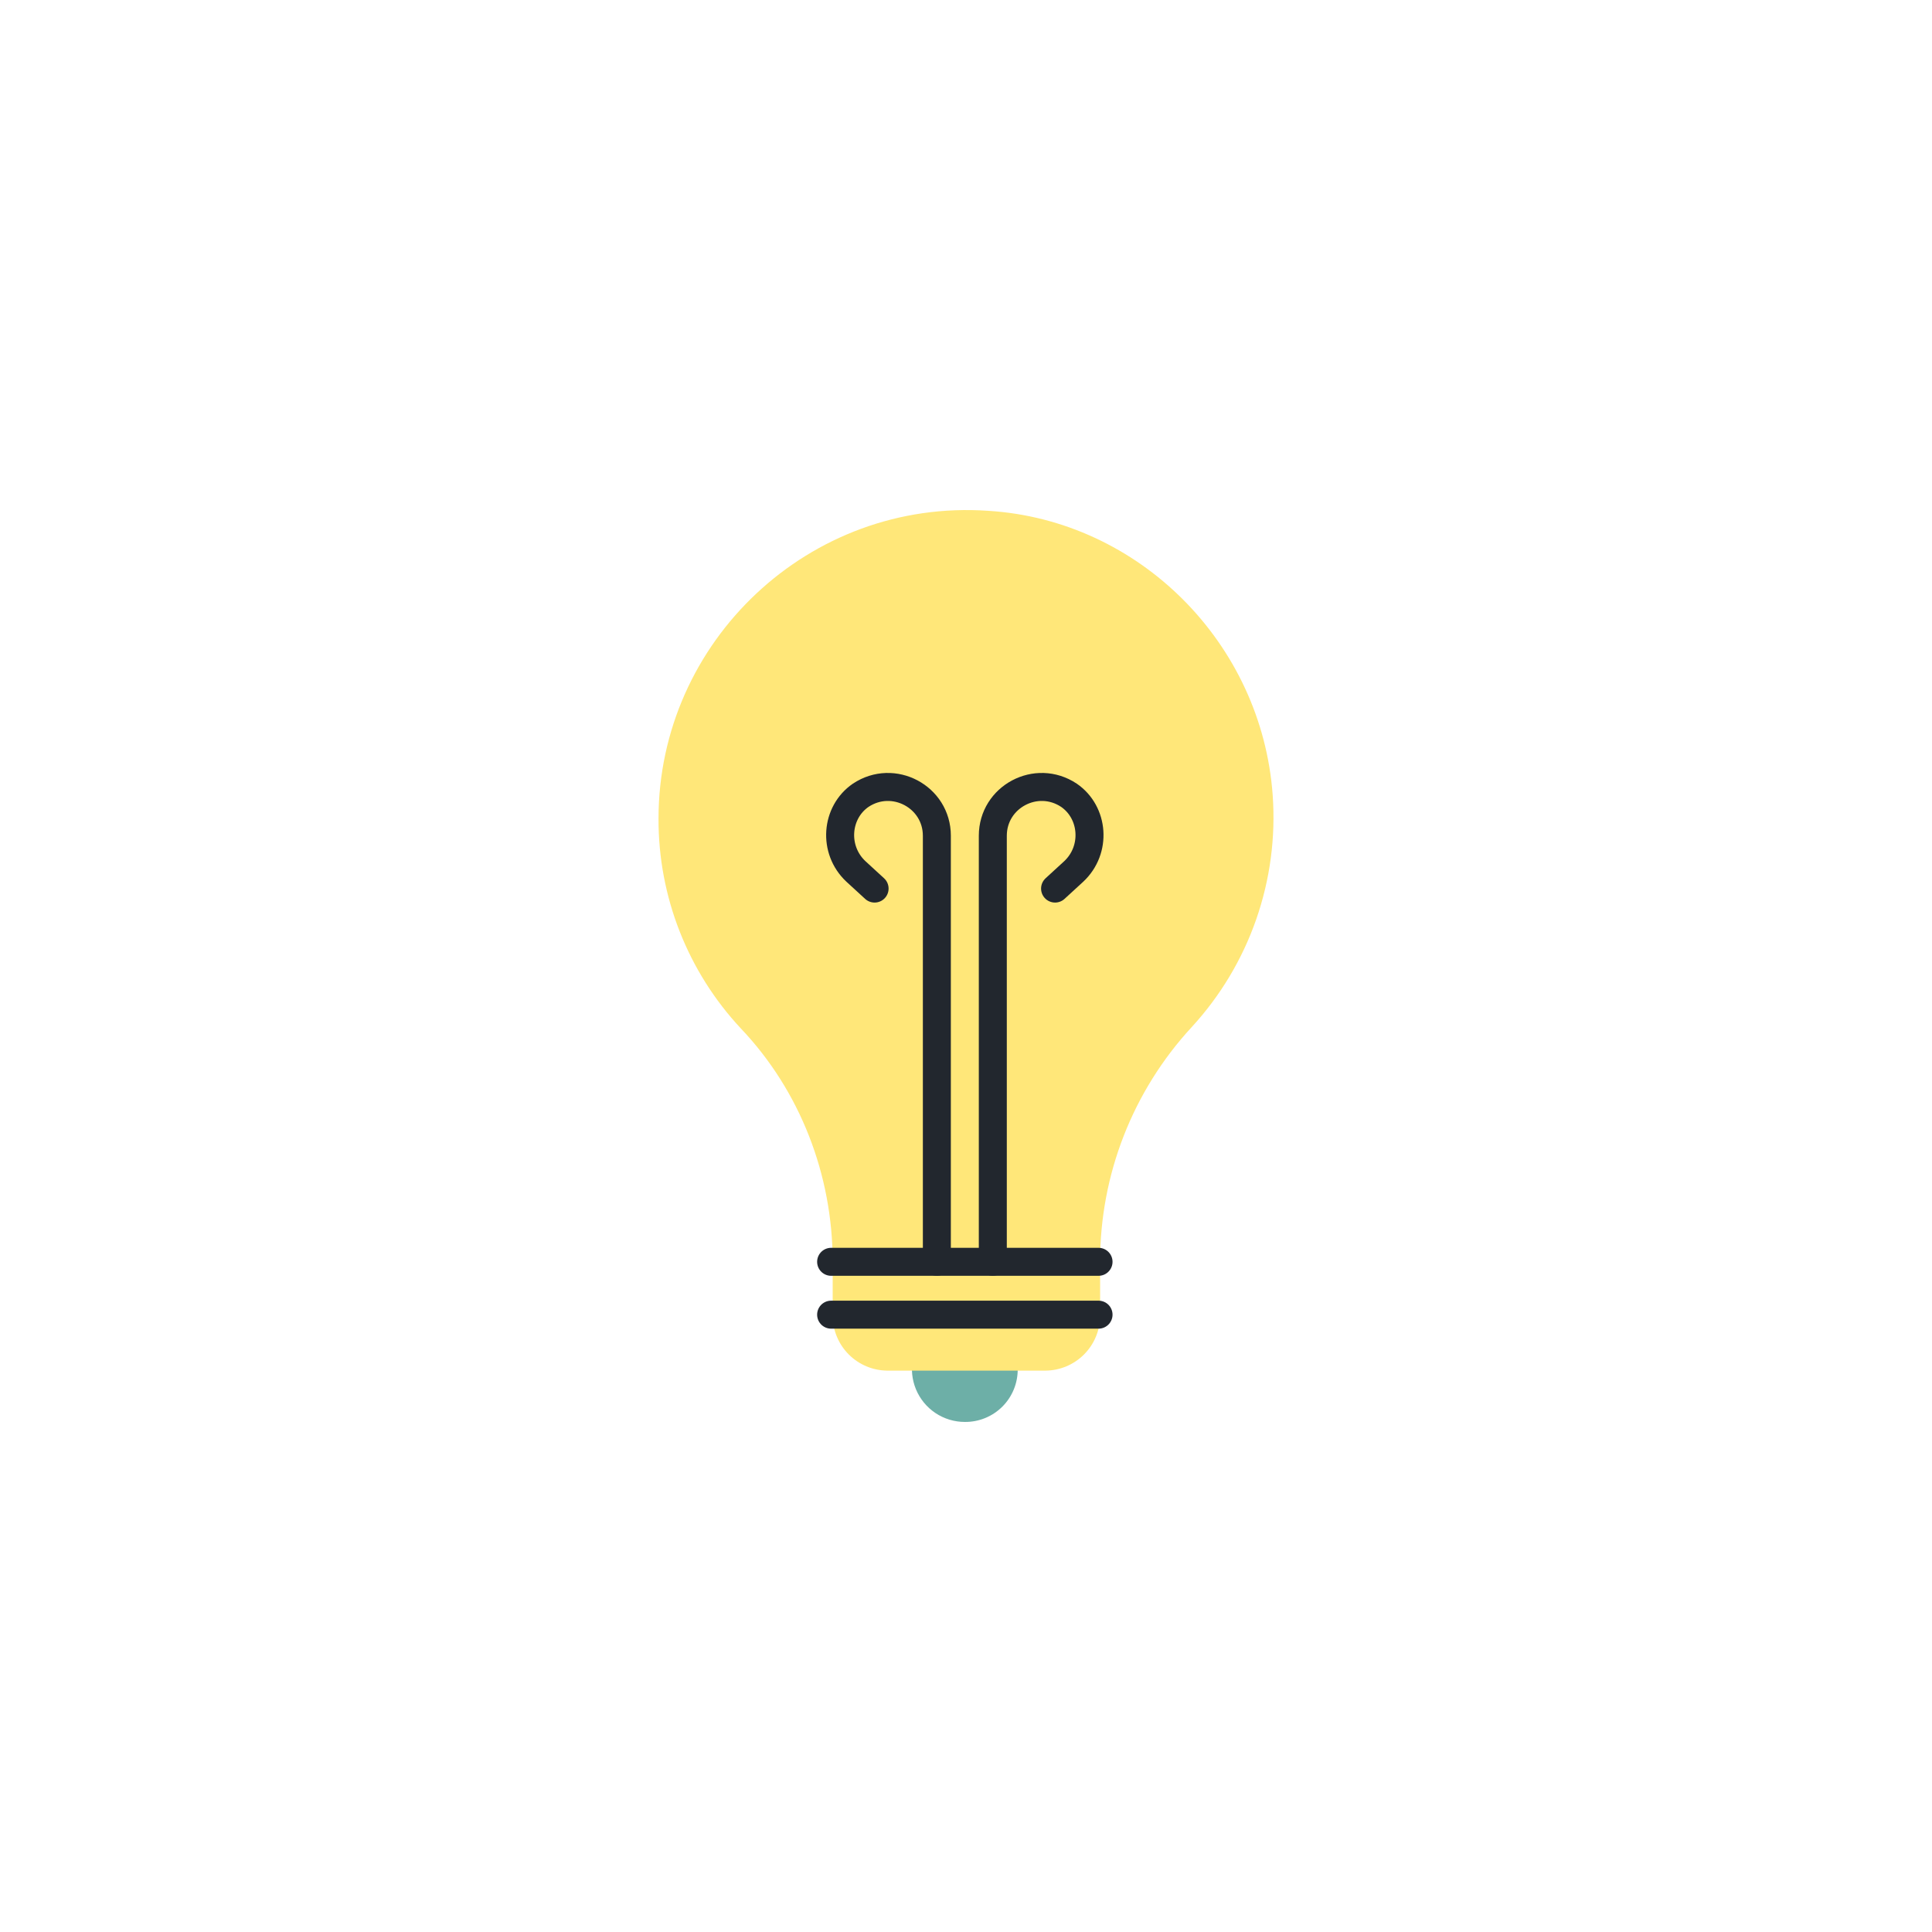 <svg width="800" height="800" viewBox="0 0 800 800" fill="none" xmlns="http://www.w3.org/2000/svg">
<path d="M421.411 566.906C421.413 562.574 420.13 558.339 417.725 554.736C415.32 551.133 411.9 548.325 407.898 546.666C403.897 545.007 399.493 544.572 395.245 545.416C390.996 546.26 387.093 548.345 384.029 551.407C380.965 554.469 378.879 558.371 378.033 562.62C377.187 566.868 377.62 571.272 379.277 575.274C380.935 579.276 383.742 582.697 387.343 585.104C390.945 587.511 395.179 588.795 399.511 588.795C402.394 588.824 405.254 588.278 407.924 587.188C410.593 586.099 413.018 584.488 415.057 582.449C417.097 580.411 418.709 577.986 419.8 575.317C420.891 572.648 421.438 569.789 421.411 566.906Z" fill="#6DAFA7"/>
<path d="M526.999 329.333C528.24 346.763 525.908 364.263 520.146 380.76C514.384 397.257 505.312 412.403 493.489 425.269C469.04 451.736 455.485 486.457 455.534 522.487V545.018C455.462 550.973 453.064 556.663 448.852 560.873C444.64 565.084 438.948 567.479 432.994 567.548H367.324C361.371 567.477 355.682 565.08 351.472 560.87C347.262 556.66 344.865 550.971 344.794 545.018V522.487C344.794 486.425 331.271 451.663 306.809 425.9C284.777 402.332 272.57 371.244 272.678 338.981C272.678 265.595 335.135 206.361 409.211 211.516C471.628 215.379 522.494 266.236 526.999 329.333Z" fill="#FFE779"/>
<path d="M344.15 522.487H454.881" stroke="#22272E" stroke-width="11.591" stroke-linecap="round" stroke-linejoin="round"/>
<path d="M344.15 544.376H454.881" stroke="#22272E" stroke-width="11.591" stroke-linecap="round" stroke-linejoin="round"/>
<path d="M387.932 522.485V346.065C387.932 329.961 369.906 320.312 356.393 329.311C346.084 336.397 344.803 351.841 354.422 360.849L362.149 367.936" stroke="#22272E" stroke-width="11.591" stroke-linecap="round" stroke-linejoin="round"/>
<path d="M411.102 522.485V346.065C411.102 329.961 429.128 320.312 442.64 329.311C452.94 336.397 454.231 351.841 444.611 360.849L436.884 367.936" stroke="#22272E" stroke-width="11.591" stroke-linecap="round" stroke-linejoin="round"/>
</svg>
